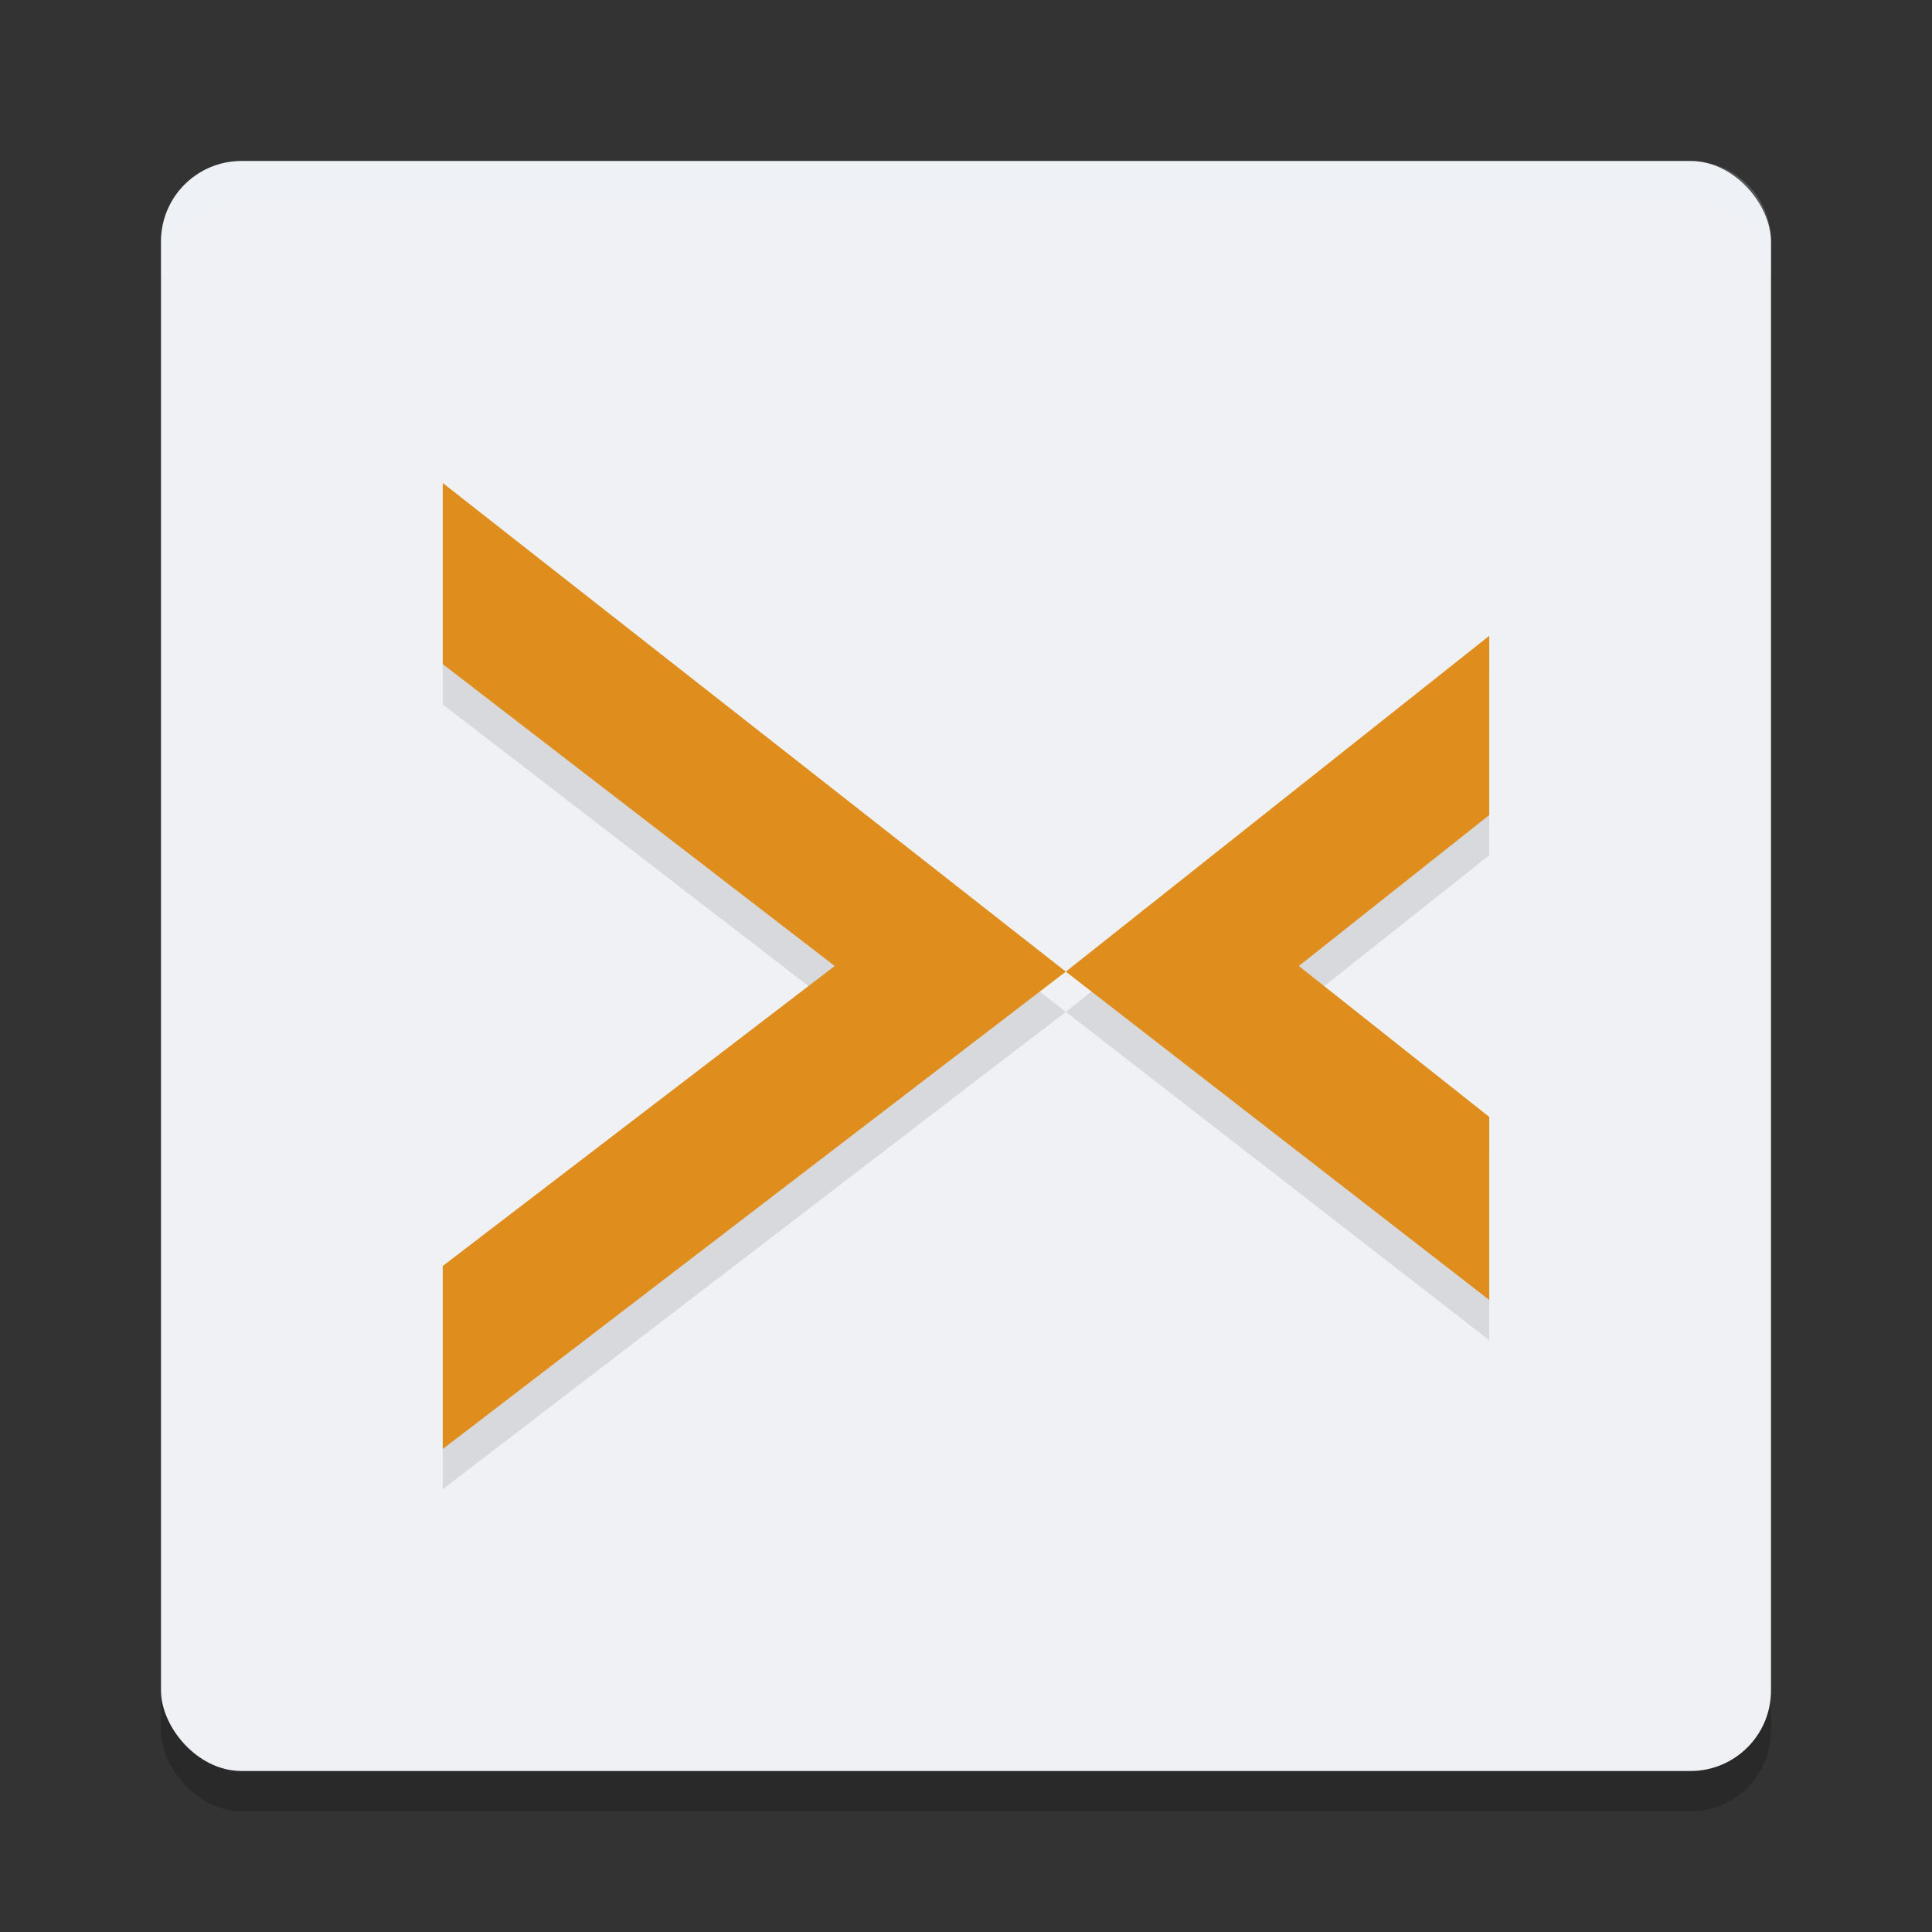 <svg xmlns="http://www.w3.org/2000/svg" width="48" height="48" version="1">
 <rect width="100%" height="100%" fill="#333333" stroke="none"/>
 <rect style="opacity:0.2" width="40" height="40" x="4" y="5" rx="2" ry="2"/>
 <rect style="fill:#eff1f5" width="40" height="40" x="4" y="4" rx="2" ry="2"/>
 <path style="opacity:0.2;fill:#eff1f5" d="M 6 4 C 4.892 4 4 4.892 4 6 L 4 7 C 4 5.892 4.892 5 6 5 L 42 5 C 43.108 5 44 5.892 44 7 L 44 6 C 44 4.892 43.108 4 42 4 L 6 4 z"/>
 <path style="opacity:0.1" d="M 11,13 26.48,25.14 11,37 V 32.453 L 20.738,25 11,17.5 Z M 37,16.797 26.48,25.14 37,33.297 V 28.75 L 32.269,25 37,21.25 Z"/>
 <path style="fill:#df8e1d" d="M 11,12 26.48,24.14 11,36 V 31.453 L 20.738,24 11,16.5 Z M 37,15.797 26.48,24.14 37,32.297 V 27.75 L 32.269,24 37,20.25 Z"/>
</svg>
